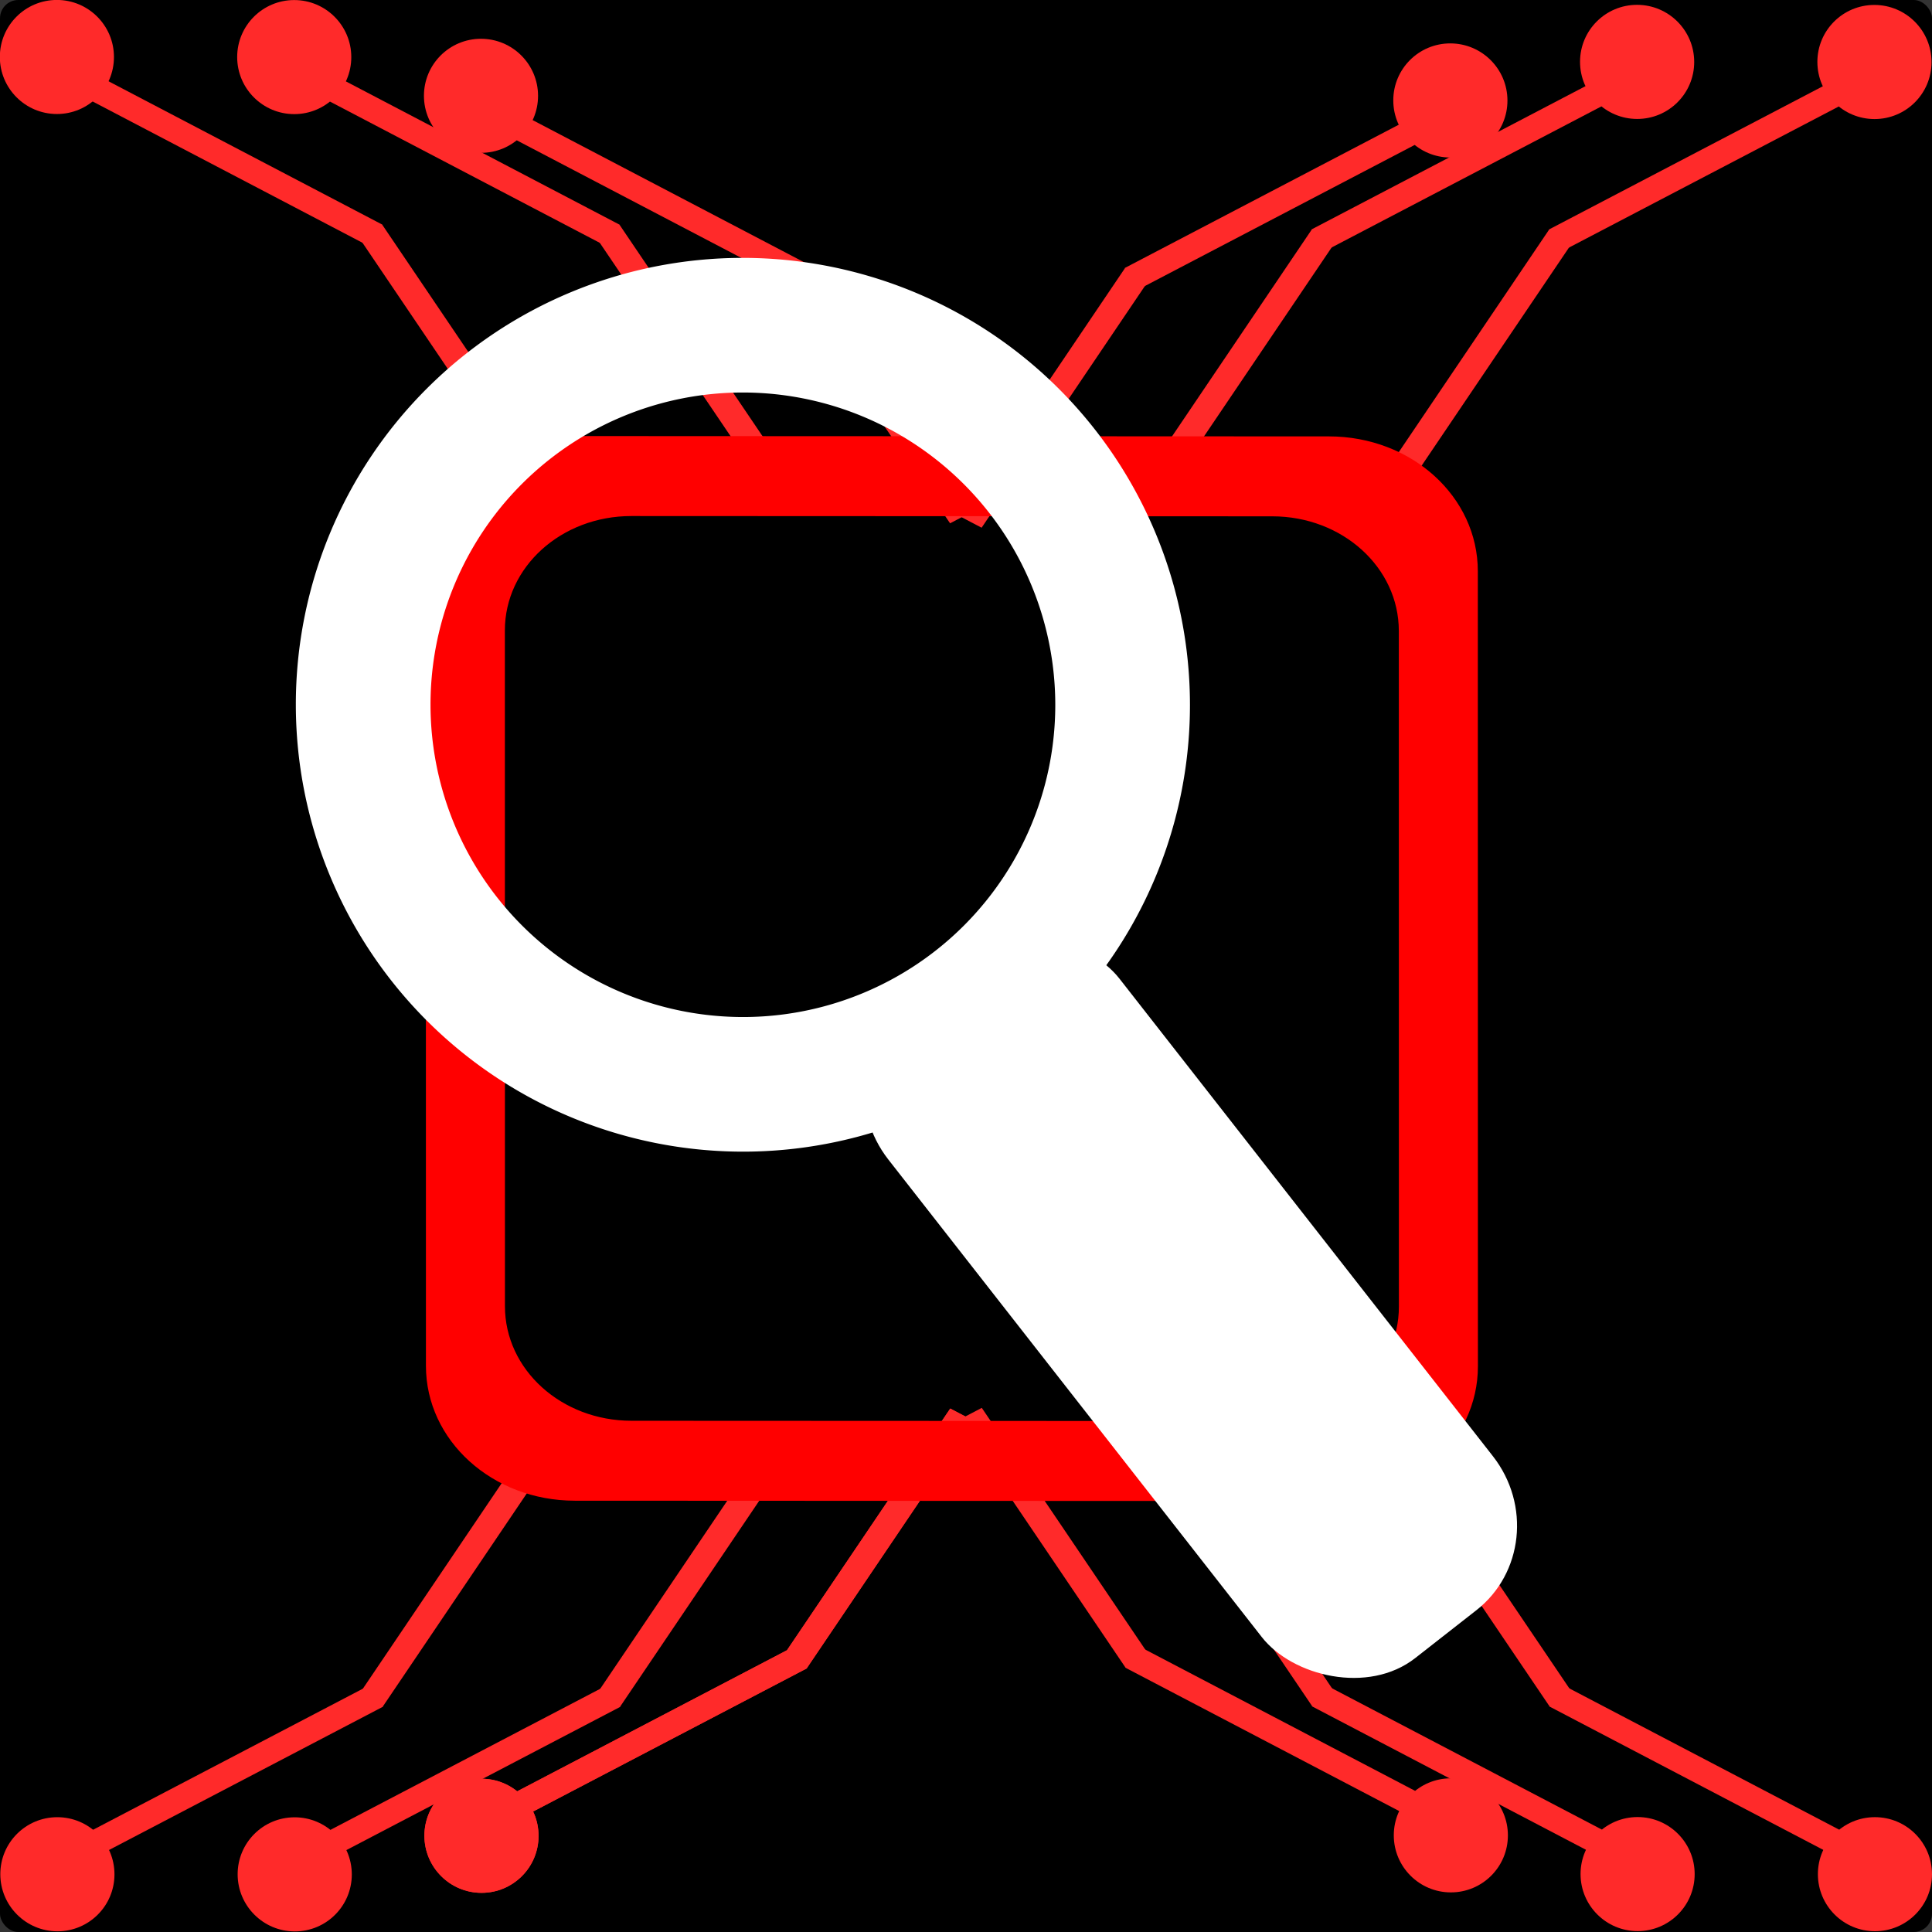 <?xml version="1.0" encoding="UTF-8" standalone="no"?>
<!-- Created with Inkscape (http://www.inkscape.org/) -->

<svg
   width="1080"
   height="1080"
   viewBox="0 0 1080 1080"
   version="1.1"
   id="svg1"
   inkscape:version="1.3 (0e150ed6c4, 2023-07-21)"
   sodipodi:docname="investigação digital.svg"
   inkscape:export-filename="investigacao digital.svg"
   inkscape:export-xdpi="96"
   inkscape:export-ydpi="96"
   xmlns:inkscape="http://www.inkscape.org/namespaces/inkscape"
   xmlns:sodipodi="http://sodipodi.sourceforge.net/DTD/sodipodi-0.dtd"
   xmlns="http://www.w3.org/2000/svg"
   xmlns:svg="http://www.w3.org/2000/svg">
  <rect x="0" y="0" width="1080" height="1080" fill="#333333" stroke="none"/>
  <sodipodi:namedview
     id="namedview1"
     pagecolor="#505050"
     bordercolor="#eeeeee"
     borderopacity="1"
     inkscape:showpageshadow="0"
     inkscape:pageopacity="0"
     inkscape:pagecheckerboard="0"
     inkscape:deskcolor="#505050"
     inkscape:document-units="px"
     inkscape:zoom="0.379394"
     inkscape:cx="191.09422"
     inkscape:cy="401.9568"
     inkscape:window-width="1920"
     inkscape:window-height="1017"
     inkscape:window-x="-8"
     inkscape:window-y="-8"
     inkscape:window-maximized="1"
     inkscape:current-layer="g37" />
  <defs
     id="defs1" />
  <g
     inkscape:label="Camada 1"
     inkscape:groupmode="layer"
     id="layer1">
    <rect
       style="font-variation-settings:'wght' 400;fill:#000000;stroke:#000000;stroke-width:0;stroke-linejoin:bevel;stroke-dasharray:none;stroke-opacity:0.015;paint-order:stroke markers fill"
       id="rect1"
       width="1080"
       height="1080"
       x="0"
       y="0"
       ry="10.226" />
    <g
       id="g37"
       transform="matrix(-0.955,0.499,-0.604,-0.893,992.042,746.535)"
       style="fill:#ff2a2a">
      <g
         id="g1"
         transform="matrix(0.59,0,0,0.59,154.352,429.068)">
        <rect
           style="fill:#ff2a2a;fill-opacity:1;stroke:#000000;stroke-width:0;stroke-linejoin:bevel;stroke-dasharray:none;stroke-opacity:0.015;paint-order:stroke markers fill"
           id="rect34"
           width="23.429"
           height="262.407"
           x="208.366"
           y="451.38" />
        <rect
           style="fill:#ff2a2a;fill-opacity:1;stroke:#000000;stroke-width:0;stroke-linejoin:bevel;stroke-dasharray:none;stroke-opacity:0.015;paint-order:stroke markers fill"
           id="rect35"
           width="23.429"
           height="262.407"
           x="-176.608"
           y="722.252"
           transform="rotate(-30)" />
        <ellipse
           style="font-variation-settings:'wght' 400;fill:#ff2a2a;stroke:#000000;stroke-width:0;stroke-linejoin:bevel;stroke-dasharray:none;stroke-opacity:0.015;paint-order:stroke markers fill"
           id="path1"
           cx="-831.345"
           cy="-678.046"
           transform="matrix(-0.873,-0.488,0.534,-0.845,0,0)"
           rx="47.904"
           ry="52.923" />
      </g>
      <g
         id="g3"
         transform="matrix(0.282,0.488,0.551,-0.282,258.527,264.318)">
        <rect
           style="fill:#ff2a2a;fill-opacity:1;stroke:#000000;stroke-width:0;stroke-linejoin:bevel;stroke-dasharray:none;stroke-opacity:0.015;paint-order:stroke markers fill"
           id="rect2"
           width="23.429"
           height="262.407"
           x="208.366"
           y="451.38" />
        <rect
           style="fill:#ff2a2a;fill-opacity:1;stroke:#000000;stroke-width:0;stroke-linejoin:bevel;stroke-dasharray:none;stroke-opacity:0.015;paint-order:stroke markers fill"
           id="rect3"
           width="23.429"
           height="262.407"
           x="-176.608"
           y="722.252"
           transform="rotate(-30)" />
        <ellipse
           style="font-variation-settings:'wght' 400;fill:#ff2a2a;stroke:#000000;stroke-width:0;stroke-linejoin:bevel;stroke-dasharray:none;stroke-opacity:0.015;paint-order:stroke markers fill"
           id="ellipse3"
           cx="-831.345"
           cy="-678.046"
           transform="matrix(-0.873,-0.488,0.534,-0.845,0,0)"
           rx="47.904"
           ry="52.923" />
      </g>
      <g
         id="g5"
         transform="matrix(-0.59,0,0,-0.59,328.793,303.99)">
        <rect
           style="fill:#ff2a2a;fill-opacity:1;stroke:#000000;stroke-width:0;stroke-linejoin:bevel;stroke-dasharray:none;stroke-opacity:0.015;paint-order:stroke markers fill"
           id="rect4"
           width="23.429"
           height="262.407"
           x="208.366"
           y="451.38" />
        <rect
           style="fill:#ff2a2a;fill-opacity:1;stroke:#000000;stroke-width:0;stroke-linejoin:bevel;stroke-dasharray:none;stroke-opacity:0.015;paint-order:stroke markers fill"
           id="rect5"
           width="23.429"
           height="262.407"
           x="-176.608"
           y="722.252"
           transform="rotate(-30)" />
        <ellipse
           style="font-variation-settings:'wght' 400;fill:#ff2a2a;stroke:#000000;stroke-width:0;stroke-linejoin:bevel;stroke-dasharray:none;stroke-opacity:0.015;paint-order:stroke markers fill"
           id="ellipse5"
           cx="-831.345"
           cy="-678.046"
           transform="matrix(-0.873,-0.488,0.534,-0.845,0,0)"
           rx="47.904"
           ry="52.923" />
      </g>
      <g
         id="g7"
         transform="matrix(-0.282,-0.488,-0.551,0.282,226.102,466.392)">
        <rect
           style="fill:#ff2a2a;fill-opacity:1;stroke:#000000;stroke-width:0;stroke-linejoin:bevel;stroke-dasharray:none;stroke-opacity:0.015;paint-order:stroke markers fill"
           id="rect6"
           width="23.429"
           height="262.407"
           x="208.366"
           y="451.38" />
        <rect
           style="fill:#ff2a2a;fill-opacity:1;stroke:#000000;stroke-width:0;stroke-linejoin:bevel;stroke-dasharray:none;stroke-opacity:0.015;paint-order:stroke markers fill"
           id="rect7"
           width="23.429"
           height="262.407"
           x="-176.608"
           y="722.252"
           transform="rotate(-30)" />
        <ellipse
           style="font-variation-settings:'wght' 400;fill:#ff2a2a;stroke:#000000;stroke-width:0;stroke-linejoin:bevel;stroke-dasharray:none;stroke-opacity:0.015;paint-order:stroke markers fill"
           id="ellipse7"
           cx="-831.345"
           cy="-678.046"
           transform="matrix(-0.873,-0.488,0.534,-0.845,0,0)"
           rx="47.904"
           ry="52.923" />
      </g>
      <g
         id="g9"
         transform="matrix(-0.282,-0.488,-0.551,0.282,328.718,523.798)">
        <rect
           style="fill:#ff2a2a;fill-opacity:1;stroke:#000000;stroke-width:0;stroke-linejoin:bevel;stroke-dasharray:none;stroke-opacity:0.015;paint-order:stroke markers fill"
           id="rect8"
           width="23.429"
           height="262.407"
           x="208.366"
           y="451.38" />
        <rect
           style="fill:#ff2a2a;fill-opacity:1;stroke:#000000;stroke-width:0;stroke-linejoin:bevel;stroke-dasharray:none;stroke-opacity:0.015;paint-order:stroke markers fill"
           id="rect9"
           width="23.429"
           height="262.407"
           x="-176.608"
           y="722.252"
           transform="rotate(-30)" />
        <ellipse
           style="font-variation-settings:'wght' 400;fill:#ff2a2a;stroke:#000000;stroke-width:0;stroke-linejoin:bevel;stroke-dasharray:none;stroke-opacity:0.015;paint-order:stroke markers fill"
           id="ellipse9"
           cx="-831.345"
           cy="-678.046"
           transform="matrix(-0.873,-0.488,0.534,-0.845,0,0)"
           rx="47.904"
           ry="52.923" />
      </g>
      <g
         id="g11"
         transform="matrix(0.59,0,0,0.59,51.736,371.662)">
        <rect
           style="fill:#ff2a2a;fill-opacity:1;stroke:#000000;stroke-width:0;stroke-linejoin:bevel;stroke-dasharray:none;stroke-opacity:0.015;paint-order:stroke markers fill"
           id="rect10"
           width="23.429"
           height="262.407"
           x="208.366"
           y="451.38" />
        <rect
           style="fill:#ff2a2a;fill-opacity:1;stroke:#000000;stroke-width:0;stroke-linejoin:bevel;stroke-dasharray:none;stroke-opacity:0.015;paint-order:stroke markers fill"
           id="rect11"
           width="23.429"
           height="262.407"
           x="-176.608"
           y="722.252"
           transform="rotate(-30)" />
        <ellipse
           style="font-variation-settings:'wght' 400;fill:#ff2a2a;stroke:#000000;stroke-width:0;stroke-linejoin:bevel;stroke-dasharray:none;stroke-opacity:0.015;paint-order:stroke markers fill"
           id="ellipse11"
           cx="-831.345"
           cy="-678.046"
           transform="matrix(-0.873,-0.488,0.534,-0.845,0,0)"
           rx="47.904"
           ry="52.923" />
      </g>
      <g
         id="g13"
         transform="matrix(0.282,0.488,0.551,-0.282,155.911,206.912)">
        <rect
           style="fill:#ff2a2a;fill-opacity:1;stroke:#000000;stroke-width:0;stroke-linejoin:bevel;stroke-dasharray:none;stroke-opacity:0.015;paint-order:stroke markers fill"
           id="rect12"
           width="23.429"
           height="262.407"
           x="208.366"
           y="451.38" />
        <rect
           style="fill:#ff2a2a;fill-opacity:1;stroke:#000000;stroke-width:0;stroke-linejoin:bevel;stroke-dasharray:none;stroke-opacity:0.015;paint-order:stroke markers fill"
           id="rect13"
           width="23.429"
           height="262.407"
           x="-176.608"
           y="722.252"
           transform="rotate(-30)" />
        <ellipse
           style="font-variation-settings:'wght' 400;fill:#ff2a2a;stroke:#000000;stroke-width:0;stroke-linejoin:bevel;stroke-dasharray:none;stroke-opacity:0.015;paint-order:stroke markers fill"
           id="ellipse13"
           cx="-831.345"
           cy="-678.046"
           transform="matrix(-0.873,-0.488,0.534,-0.845,0,0)"
           rx="47.904"
           ry="52.923" />
      </g>
      <g
         id="g15"
         transform="matrix(-0.59,0,0,-0.59,431.408,361.396)">
        <rect
           style="fill:#ff2a2a;fill-opacity:1;stroke:#000000;stroke-width:0;stroke-linejoin:bevel;stroke-dasharray:none;stroke-opacity:0.015;paint-order:stroke markers fill"
           id="rect14"
           width="23.429"
           height="262.407"
           x="208.366"
           y="451.38" />
        <rect
           style="fill:#ff2a2a;fill-opacity:1;stroke:#000000;stroke-width:0;stroke-linejoin:bevel;stroke-dasharray:none;stroke-opacity:0.015;paint-order:stroke markers fill"
           id="rect15"
           width="23.429"
           height="262.407"
           x="-176.608"
           y="722.252"
           transform="rotate(-30)" />
        <ellipse
           style="font-variation-settings:'wght' 400;fill:#ff2a2a;stroke:#000000;stroke-width:0;stroke-linejoin:bevel;stroke-dasharray:none;stroke-opacity:0.015;paint-order:stroke markers fill"
           id="ellipse15"
           cx="-831.345"
           cy="-678.046"
           transform="matrix(-0.873,-0.488,0.534,-0.845,0,0)"
           rx="47.904"
           ry="52.923" />
      </g>
      <g
         id="g17"
         transform="matrix(0.282,0.488,0.551,-0.282,63.859,179.615)">
        <rect
           style="fill:#ff2a2a;fill-opacity:1;stroke:#000000;stroke-width:0;stroke-linejoin:bevel;stroke-dasharray:none;stroke-opacity:0.015;paint-order:stroke markers fill"
           id="rect16"
           width="23.429"
           height="262.407"
           x="208.366"
           y="451.38" />
        <rect
           style="fill:#ff2a2a;fill-opacity:1;stroke:#000000;stroke-width:0;stroke-linejoin:bevel;stroke-dasharray:none;stroke-opacity:0.015;paint-order:stroke markers fill"
           id="rect17"
           width="23.429"
           height="262.407"
           x="-176.608"
           y="722.252"
           transform="rotate(-30)" />
        <ellipse
           style="font-variation-settings:'wght' 400;fill:#ff2a2a;stroke:#000000;stroke-width:0;stroke-linejoin:bevel;stroke-dasharray:none;stroke-opacity:0.015;paint-order:stroke markers fill"
           id="ellipse17"
           cx="-831.345"
           cy="-678.046"
           transform="matrix(-0.873,-0.488,0.534,-0.845,0,0)"
           rx="47.904"
           ry="52.923" />
      </g>
      <g
         id="g19"
         transform="matrix(0.282,0.488,0.551,-0.282,63.859,179.615)">
        <rect
           style="fill:#ff2a2a;fill-opacity:1;stroke:#000000;stroke-width:0;stroke-linejoin:bevel;stroke-dasharray:none;stroke-opacity:0.015;paint-order:stroke markers fill"
           id="rect18"
           width="23.429"
           height="262.407"
           x="208.366"
           y="451.38" />
        <rect
           style="fill:#ff2a2a;fill-opacity:1;stroke:#000000;stroke-width:0;stroke-linejoin:bevel;stroke-dasharray:none;stroke-opacity:0.015;paint-order:stroke markers fill"
           id="rect19"
           width="23.429"
           height="262.407"
           x="-176.608"
           y="722.252"
           transform="rotate(-30)" />
        <ellipse
           style="font-variation-settings:'wght' 400;fill:#ff2a2a;stroke:#000000;stroke-width:0;stroke-linejoin:bevel;stroke-dasharray:none;stroke-opacity:0.015;paint-order:stroke markers fill"
           id="ellipse19"
           cx="-831.345"
           cy="-678.046"
           transform="matrix(-0.873,-0.488,0.534,-0.845,0,0)"
           rx="47.904"
           ry="52.923" />
      </g>
      <g
         id="g21"
         transform="matrix(-0.59,0,0,-0.59,500.853,424.445)">
        <rect
           style="fill:#ff2a2a;fill-opacity:1;stroke:#000000;stroke-width:0;stroke-linejoin:bevel;stroke-dasharray:none;stroke-opacity:0.015;paint-order:stroke markers fill"
           id="rect20"
           width="23.429"
           height="262.407"
           x="208.366"
           y="451.38" />
        <rect
           style="fill:#ff2a2a;fill-opacity:1;stroke:#000000;stroke-width:0;stroke-linejoin:bevel;stroke-dasharray:none;stroke-opacity:0.015;paint-order:stroke markers fill"
           id="rect21"
           width="23.429"
           height="262.407"
           x="-176.608"
           y="722.252"
           transform="rotate(-30)" />
        <ellipse
           style="font-variation-settings:'wght' 400;fill:#ff2a2a;stroke:#000000;stroke-width:0;stroke-linejoin:bevel;stroke-dasharray:none;stroke-opacity:0.015;paint-order:stroke markers fill"
           id="ellipse21"
           cx="-831.345"
           cy="-678.046"
           transform="matrix(-0.873,-0.488,0.534,-0.845,0,0)"
           rx="47.904"
           ry="52.923" />
      </g>
      <g
         id="g23"
         transform="matrix(0.59,0,0,0.59,-17.709,308.613)">
        <rect
           style="fill:#ff2a2a;fill-opacity:1;stroke:#000000;stroke-width:0;stroke-linejoin:bevel;stroke-dasharray:none;stroke-opacity:0.015;paint-order:stroke markers fill"
           id="rect22"
           width="23.429"
           height="262.407"
           x="208.366"
           y="451.38" />
        <rect
           style="fill:#ff2a2a;fill-opacity:1;stroke:#000000;stroke-width:0;stroke-linejoin:bevel;stroke-dasharray:none;stroke-opacity:0.015;paint-order:stroke markers fill"
           id="rect23"
           width="23.429"
           height="262.407"
           x="-176.608"
           y="722.252"
           transform="rotate(-30)" />
        <ellipse
           style="font-variation-settings:'wght' 400;fill:#ff2a2a;stroke:#000000;stroke-width:0;stroke-linejoin:bevel;stroke-dasharray:none;stroke-opacity:0.015;paint-order:stroke markers fill"
           id="ellipse23"
           cx="-831.345"
           cy="-678.046"
           transform="matrix(-0.873,-0.488,0.534,-0.845,0,0)"
           rx="47.904"
           ry="52.923" />
      </g>
      <g
         id="g25"
         transform="matrix(-0.282,-0.488,-0.551,0.282,420.77,551.095)">
        <rect
           style="fill:#ff2a2a;fill-opacity:1;stroke:#000000;stroke-width:0;stroke-linejoin:bevel;stroke-dasharray:none;stroke-opacity:0.015;paint-order:stroke markers fill"
           id="rect24"
           width="23.429"
           height="262.407"
           x="208.366"
           y="451.38" />
        <rect
           style="fill:#ff2a2a;fill-opacity:1;stroke:#000000;stroke-width:0;stroke-linejoin:bevel;stroke-dasharray:none;stroke-opacity:0.015;paint-order:stroke markers fill"
           id="rect25"
           width="23.429"
           height="262.407"
           x="-176.608"
           y="722.252"
           transform="rotate(-30)" />
        <ellipse
           style="font-variation-settings:'wght' 400;fill:#ff2a2a;stroke:#000000;stroke-width:0;stroke-linejoin:bevel;stroke-dasharray:none;stroke-opacity:0.015;paint-order:stroke markers fill"
           id="ellipse25"
           cx="-831.345"
           cy="-678.046"
           transform="matrix(-0.873,-0.488,0.534,-0.845,0,0)"
           rx="47.904"
           ry="52.923" />
      </g>
      <path
         id="rect26"
         style="font-variation-settings:'wght' 400;fill:#ff0000;stroke:#000000;stroke-width:0;stroke-linejoin:bevel;stroke-dasharray:none;stroke-opacity:0.015;paint-order:stroke markers fill"
         d="m 255.871,705.996 c 35.66,19.949 81.948,8.207 103.785,-26.329 l 232.553,-367.776 c 21.837,-34.535 10.709,-78.398 -24.95,-98.347 L 241.15,31.11 c -35.66,-19.949 -81.947,-8.206 -103.784,26.329 L -95.187,425.216 c -21.837,34.535 -10.71,78.397 24.949,98.346 z m -1.105,-50.689 -277.121,-155.029 c -30.303,-16.952 -39.76,-54.227 -21.203,-83.575 L 154.061,104.174 c 18.557,-29.348 57.893,-39.326 88.196,-22.374 l 277.121,155.029 c 30.303,16.952 39.758,54.226 21.201,83.574 l -197.619,312.53 c -18.557,29.348 -57.892,39.327 -88.195,22.375 z" />
      <g
         id="g29"
         transform="matrix(0.85,0,0,0.85,231.353,152.256)"
         style="fill:#ffffff">
        <g
           id="g30"
           transform="matrix(1.549,0,0,1.549,-1919.506,-1382.651)"
           style="fill:#ffffff">
          <path
             id="path28"
             style="font-variation-settings:'wght' 400;fill:#ffffff;stroke:#000000;stroke-width:0;stroke-linejoin:bevel;stroke-dasharray:none;stroke-opacity:0.015;paint-order:stroke markers fill"
             d="m -1703.894,-607.606 a 185.819,168.199 90 0 0 -168.198,185.818 185.819,168.199 90 0 0 168.198,185.82 185.819,168.199 90 0 0 168.2,-185.82 185.819,168.199 90 0 0 -168.2,-185.818 z m 0,55.978 a 129.84,117.528 90 0 1 117.529,129.841 129.84,117.528 90 0 1 -117.529,129.841 129.84,117.528 90 0 1 -117.529,-129.841 129.84,117.528 90 0 1 117.529,-129.841 z"
             transform="matrix(-0.873,-0.488,0.534,-0.845,0,0)" />
          <rect
             style="font-variation-settings:'wght' 400;fill:#ffffff;stroke:#000000;stroke-width:0;stroke-linejoin:bevel;stroke-dasharray:none;stroke-opacity:0.015;paint-order:stroke markers fill"
             id="rect29"
             width="117.993"
             height="323.557"
             x="-1249.59"
             y="-1270.976"
             transform="matrix(-0.984,0.179,-0.07,-0.998,0,0)"
             ry="43.381" />
        </g>
      </g>
    </g>
  </g>
</svg>
